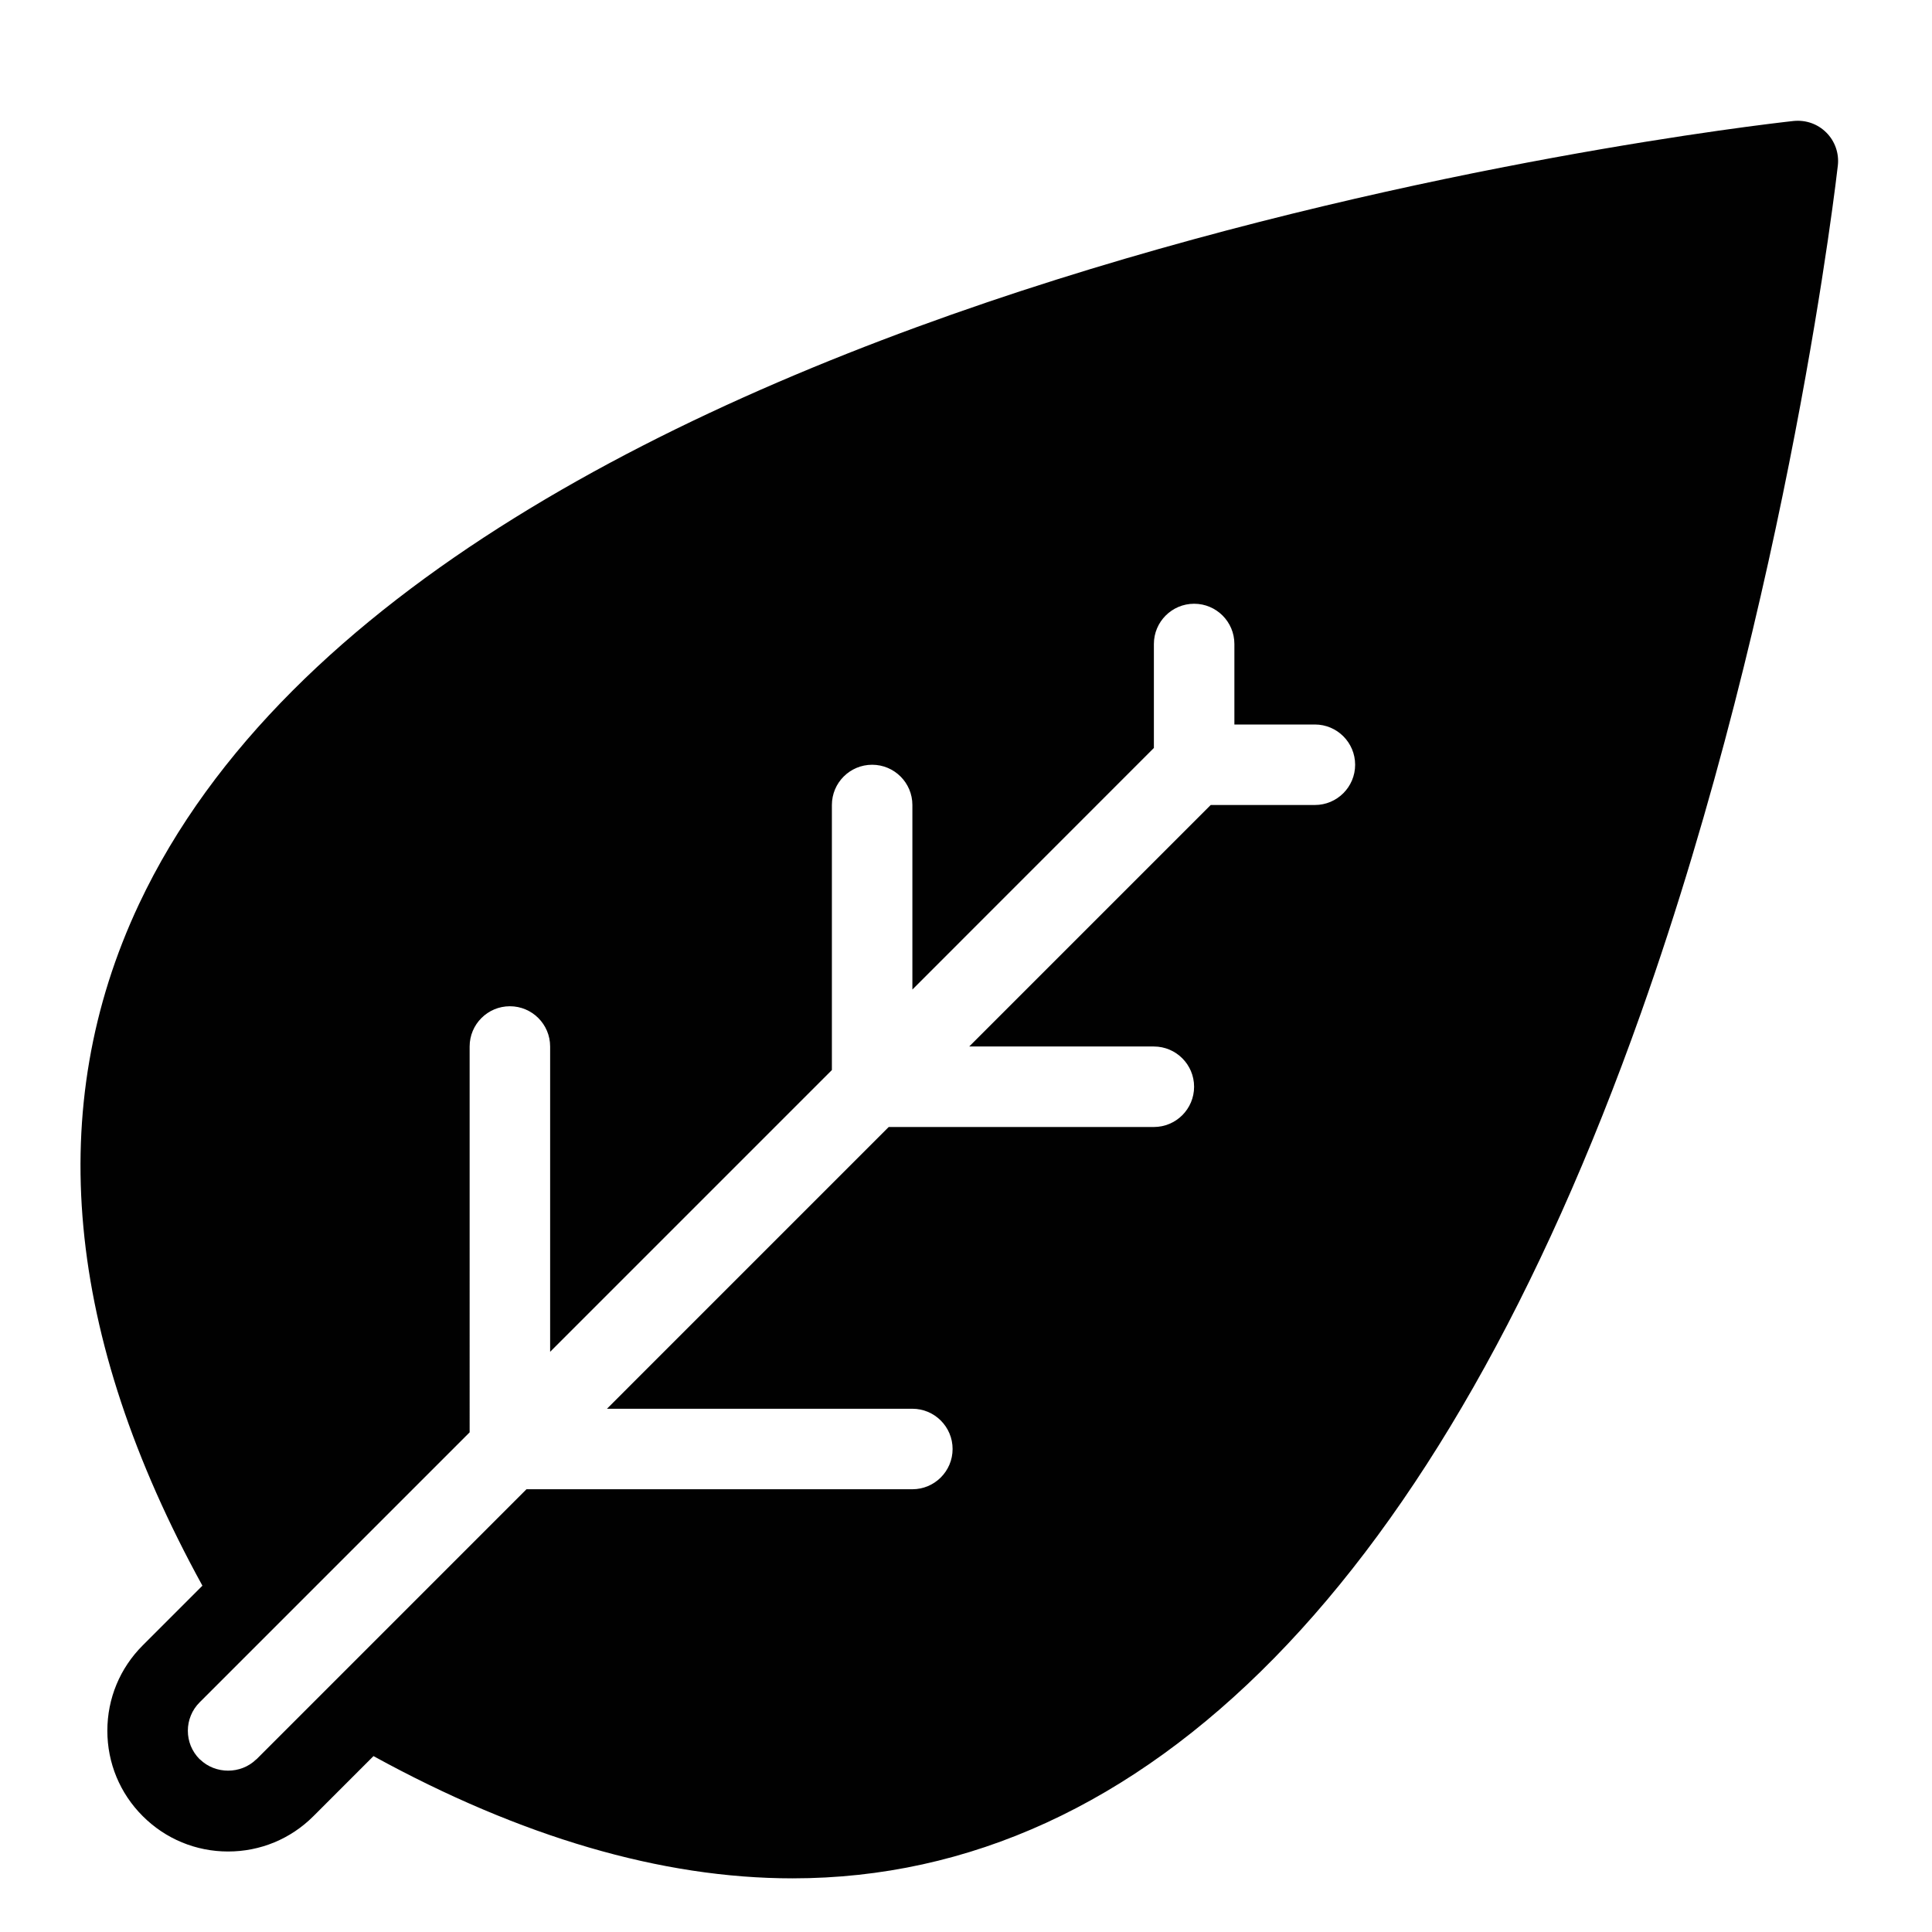 <?xml version="1.0" encoding="utf-8"?>
<!-- Generator: Adobe Illustrator 17.0.0, SVG Export Plug-In . SVG Version: 6.00 Build 0)  -->
<!DOCTYPE svg PUBLIC "-//W3C//DTD SVG 1.1//EN" "http://www.w3.org/Graphics/SVG/1.1/DTD/svg11.dtd">
<svg version="1.1" xmlns="http://www.w3.org/2000/svg" xmlns:xlink="http://www.w3.org/1999/xlink" x="0px" y="0px" width="48px"
	 height="48px" viewBox="0 0 48 48" enable-background="new 0 0 48 48" xml:space="preserve">
<g id="Layer_1">
	<path fill="#010101" d="M45.374,3.293c-0.214-0.214-0.507-0.318-0.816-0.287C43.183,3.157,10.788,6.884,3.454,22.461
		c-2.372,5.04-1.838,10.727,1.575,16.935l-1.483,1.483C2.979,41.445,2.667,42.199,2.667,43s0.312,1.555,0.879,2.121
		C4.112,45.687,4.866,46,5.667,46s1.555-0.312,2.121-0.879l1.491-1.491c3.656,2.005,7.15,3.037,10.412,3.037
		c8.801,0,16.09-7.435,21.078-21.499c3.69-10.406,4.88-20.953,4.892-21.059C45.694,3.807,45.589,3.507,45.374,3.293z M8.95,41.131
		l-1.452,1.452h0l-1.124,1.124c-0.003,0.003-0.008,0.004-0.011,0.007c-0.381,0.37-1.011,0.37-1.392,0
		c-0.003-0.003-0.008-0.004-0.011-0.007c-0.097-0.097-0.17-0.209-0.22-0.33C4.693,43.259,4.667,43.132,4.667,43
		c0-0.133,0.026-0.259,0.074-0.377c0.049-0.121,0.122-0.233,0.22-0.33l1.12-1.12v0l1.451-1.451l4.136-4.136v0V26
		c0-0.552,0.448-1,1-1s1,0.448,1,1v7.585v0l3.111-3.111l3.889-3.889v0V20c0-0.552,0.448-1,1-1s1,0.448,1,1v4.584v0.001l6-6.002V16
		c0-0.552,0.448-1,1-1s1,0.448,1,1v2h2c0.552,0,1,0.448,1,1s-0.448,1-1,1h-2.588l-6,6h0h4.587c0.552,0,1,0.448,1,1
		c0,0.552-0.448,1-1,1H22.08h0l-3.889,3.889L15.08,35h0h7.587c0.552,0,1,0.448,1,1s-0.448,1-1,1h-9.586h-0.001L8.95,41.131z"/>
</g>
<g id="nyt_x5F_exporter_x5F_info" display="none">
</g>
</svg>
